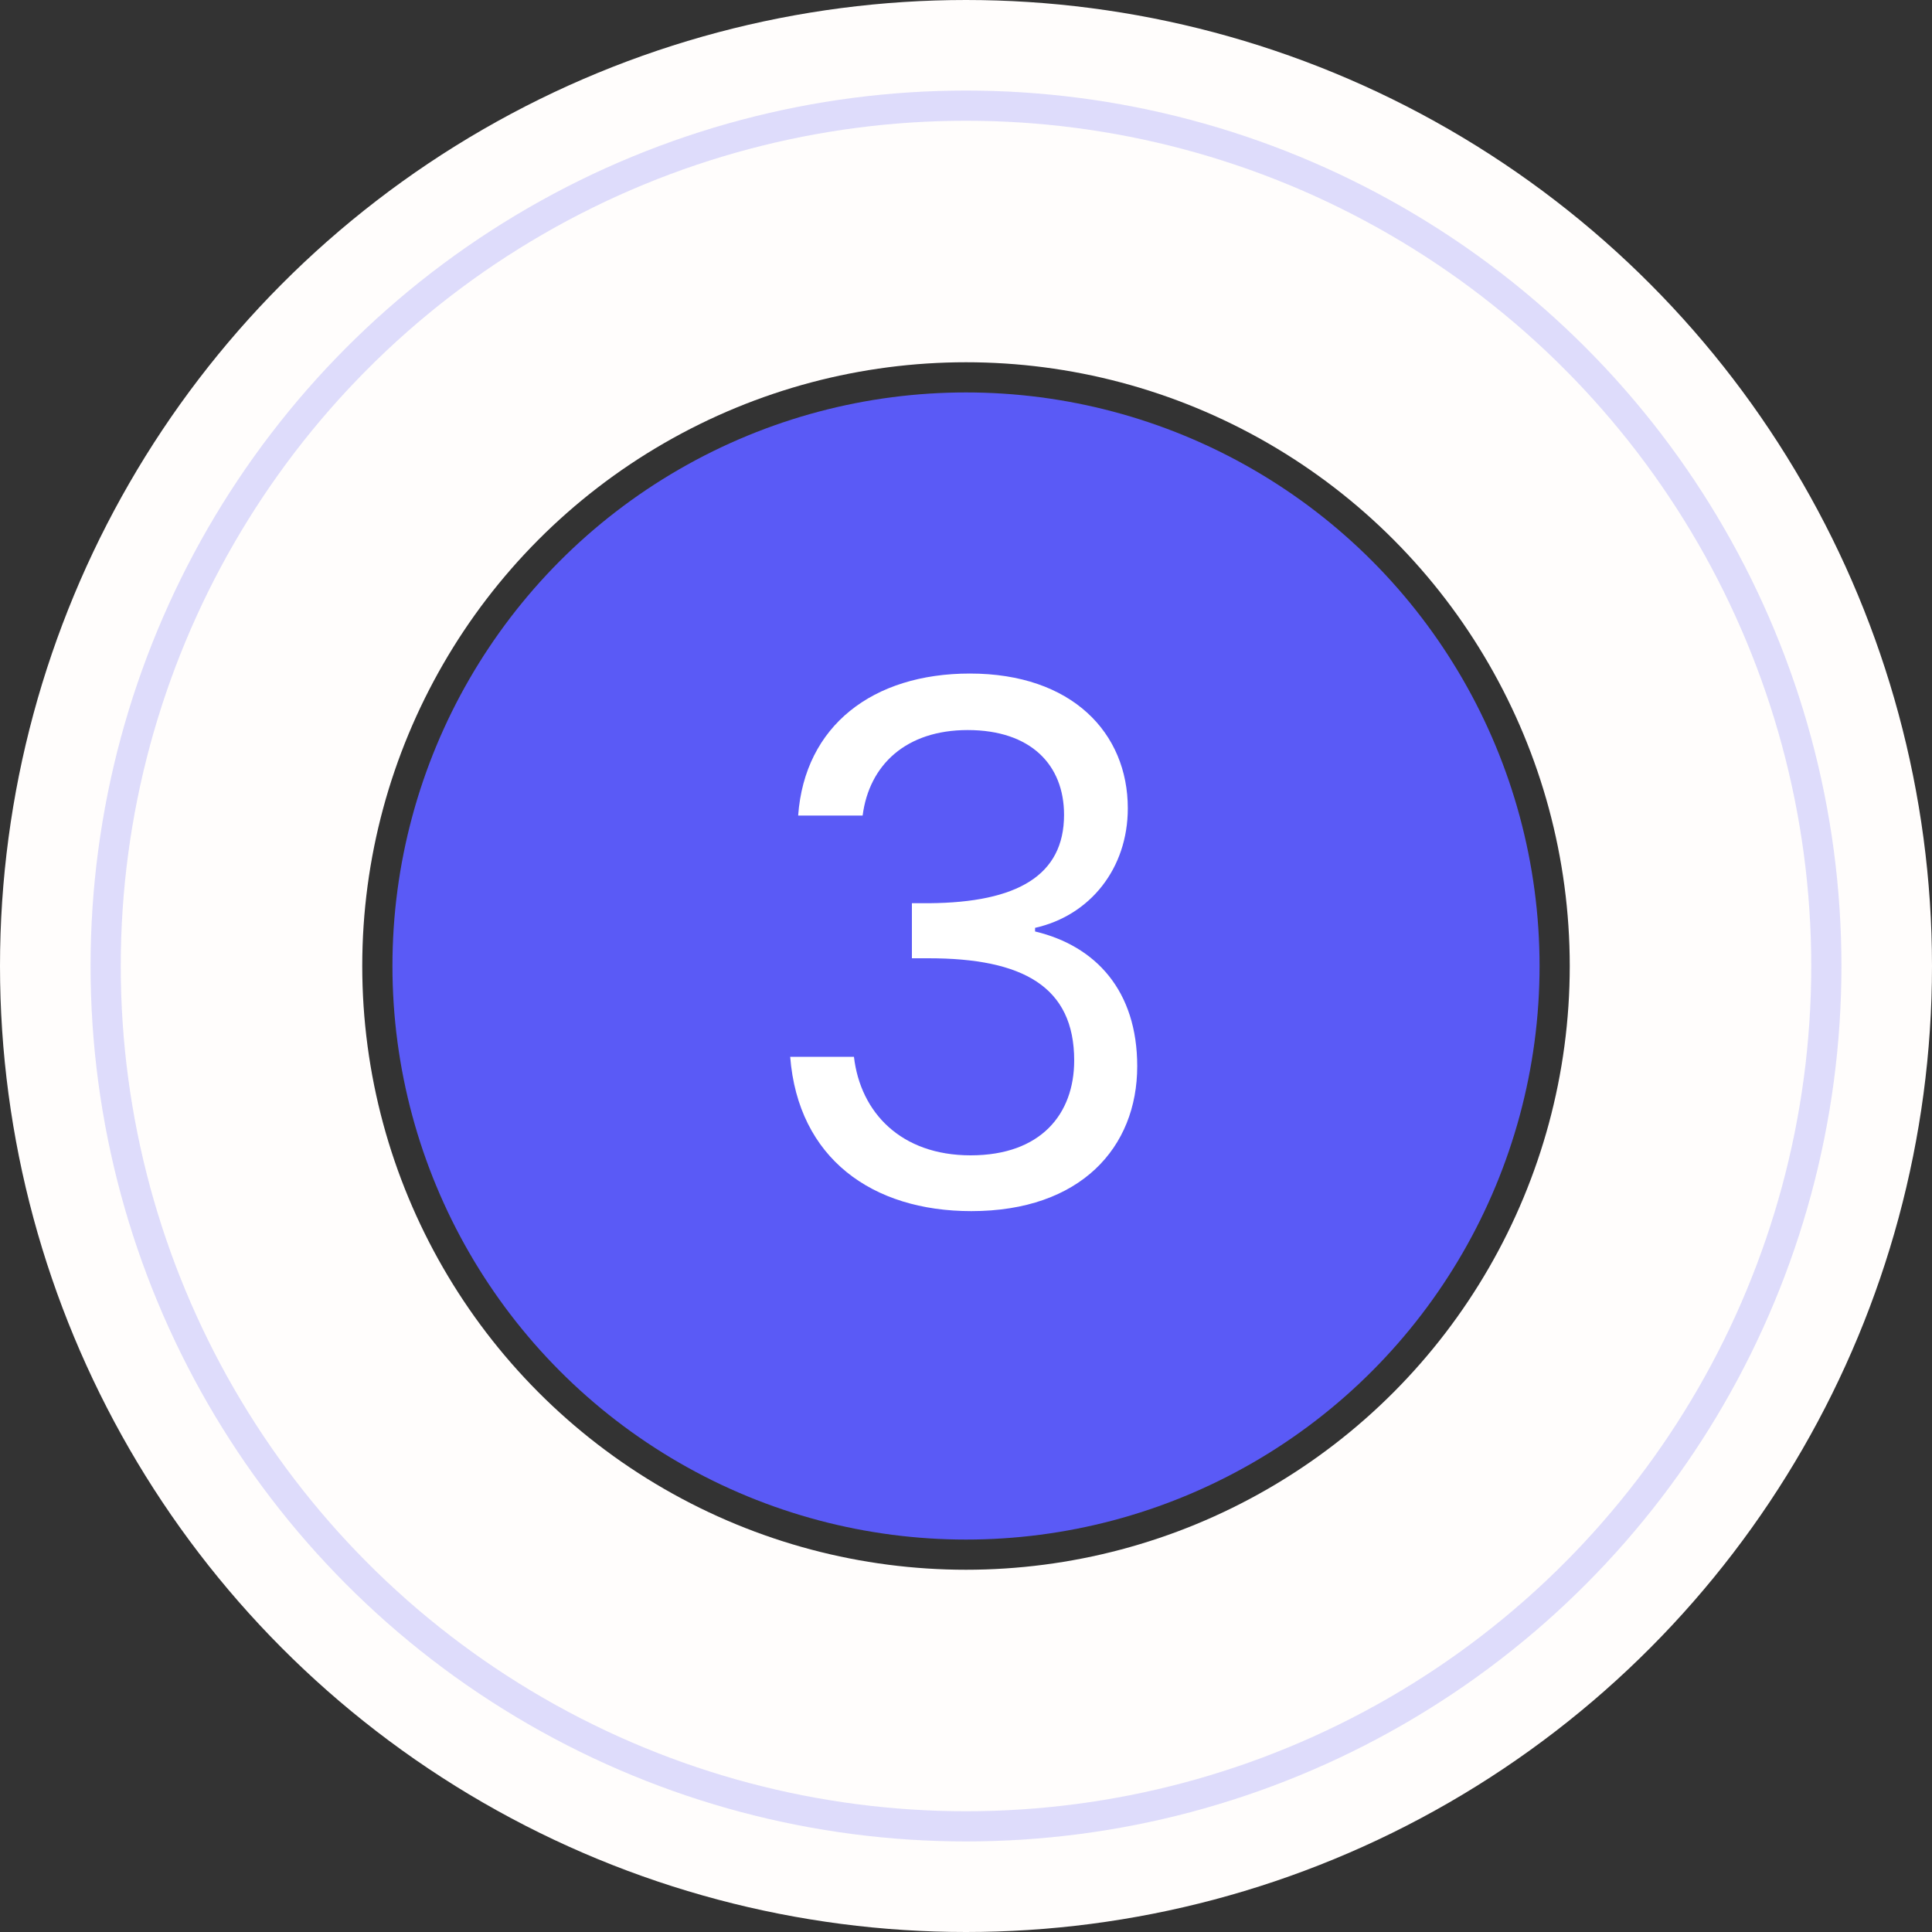<svg width="64" height="64" viewBox="0 0 64 64" fill="none" xmlns="http://www.w3.org/2000/svg">
<rect x="0" y="0" width="64" height="64" fill="#333333" stroke="none"/>
<circle cx="32" cy="32" r="26" stroke="#FFFDFC" stroke-width="12"/>
<circle opacity="0.2" cx="32" cy="32" r="28.5" stroke="#5A5AF6"/>
<circle cx="32" cy="32" r="19" fill="#5A5AF6"/>
<path d="M26.44 27.016H28.576C28.792 25.336 30.016 24.184 32.056 24.184C34.144 24.184 35.248 25.336 35.248 26.992C35.248 29.008 33.688 29.896 30.784 29.92H30.208V31.744H30.76C33.88 31.744 35.584 32.68 35.584 35.128C35.584 36.904 34.48 38.272 32.152 38.272C29.848 38.272 28.504 36.856 28.288 35.008H26.176C26.44 38.368 28.888 40.12 32.176 40.12C35.8 40.12 37.672 38.008 37.672 35.32C37.672 32.824 36.304 31.336 34.288 30.856V30.736C36.112 30.328 37.36 28.768 37.36 26.776C37.36 24.28 35.512 22.312 32.128 22.312C28.912 22.312 26.656 24.04 26.44 27.016Z" fill="white"/>
</svg>

